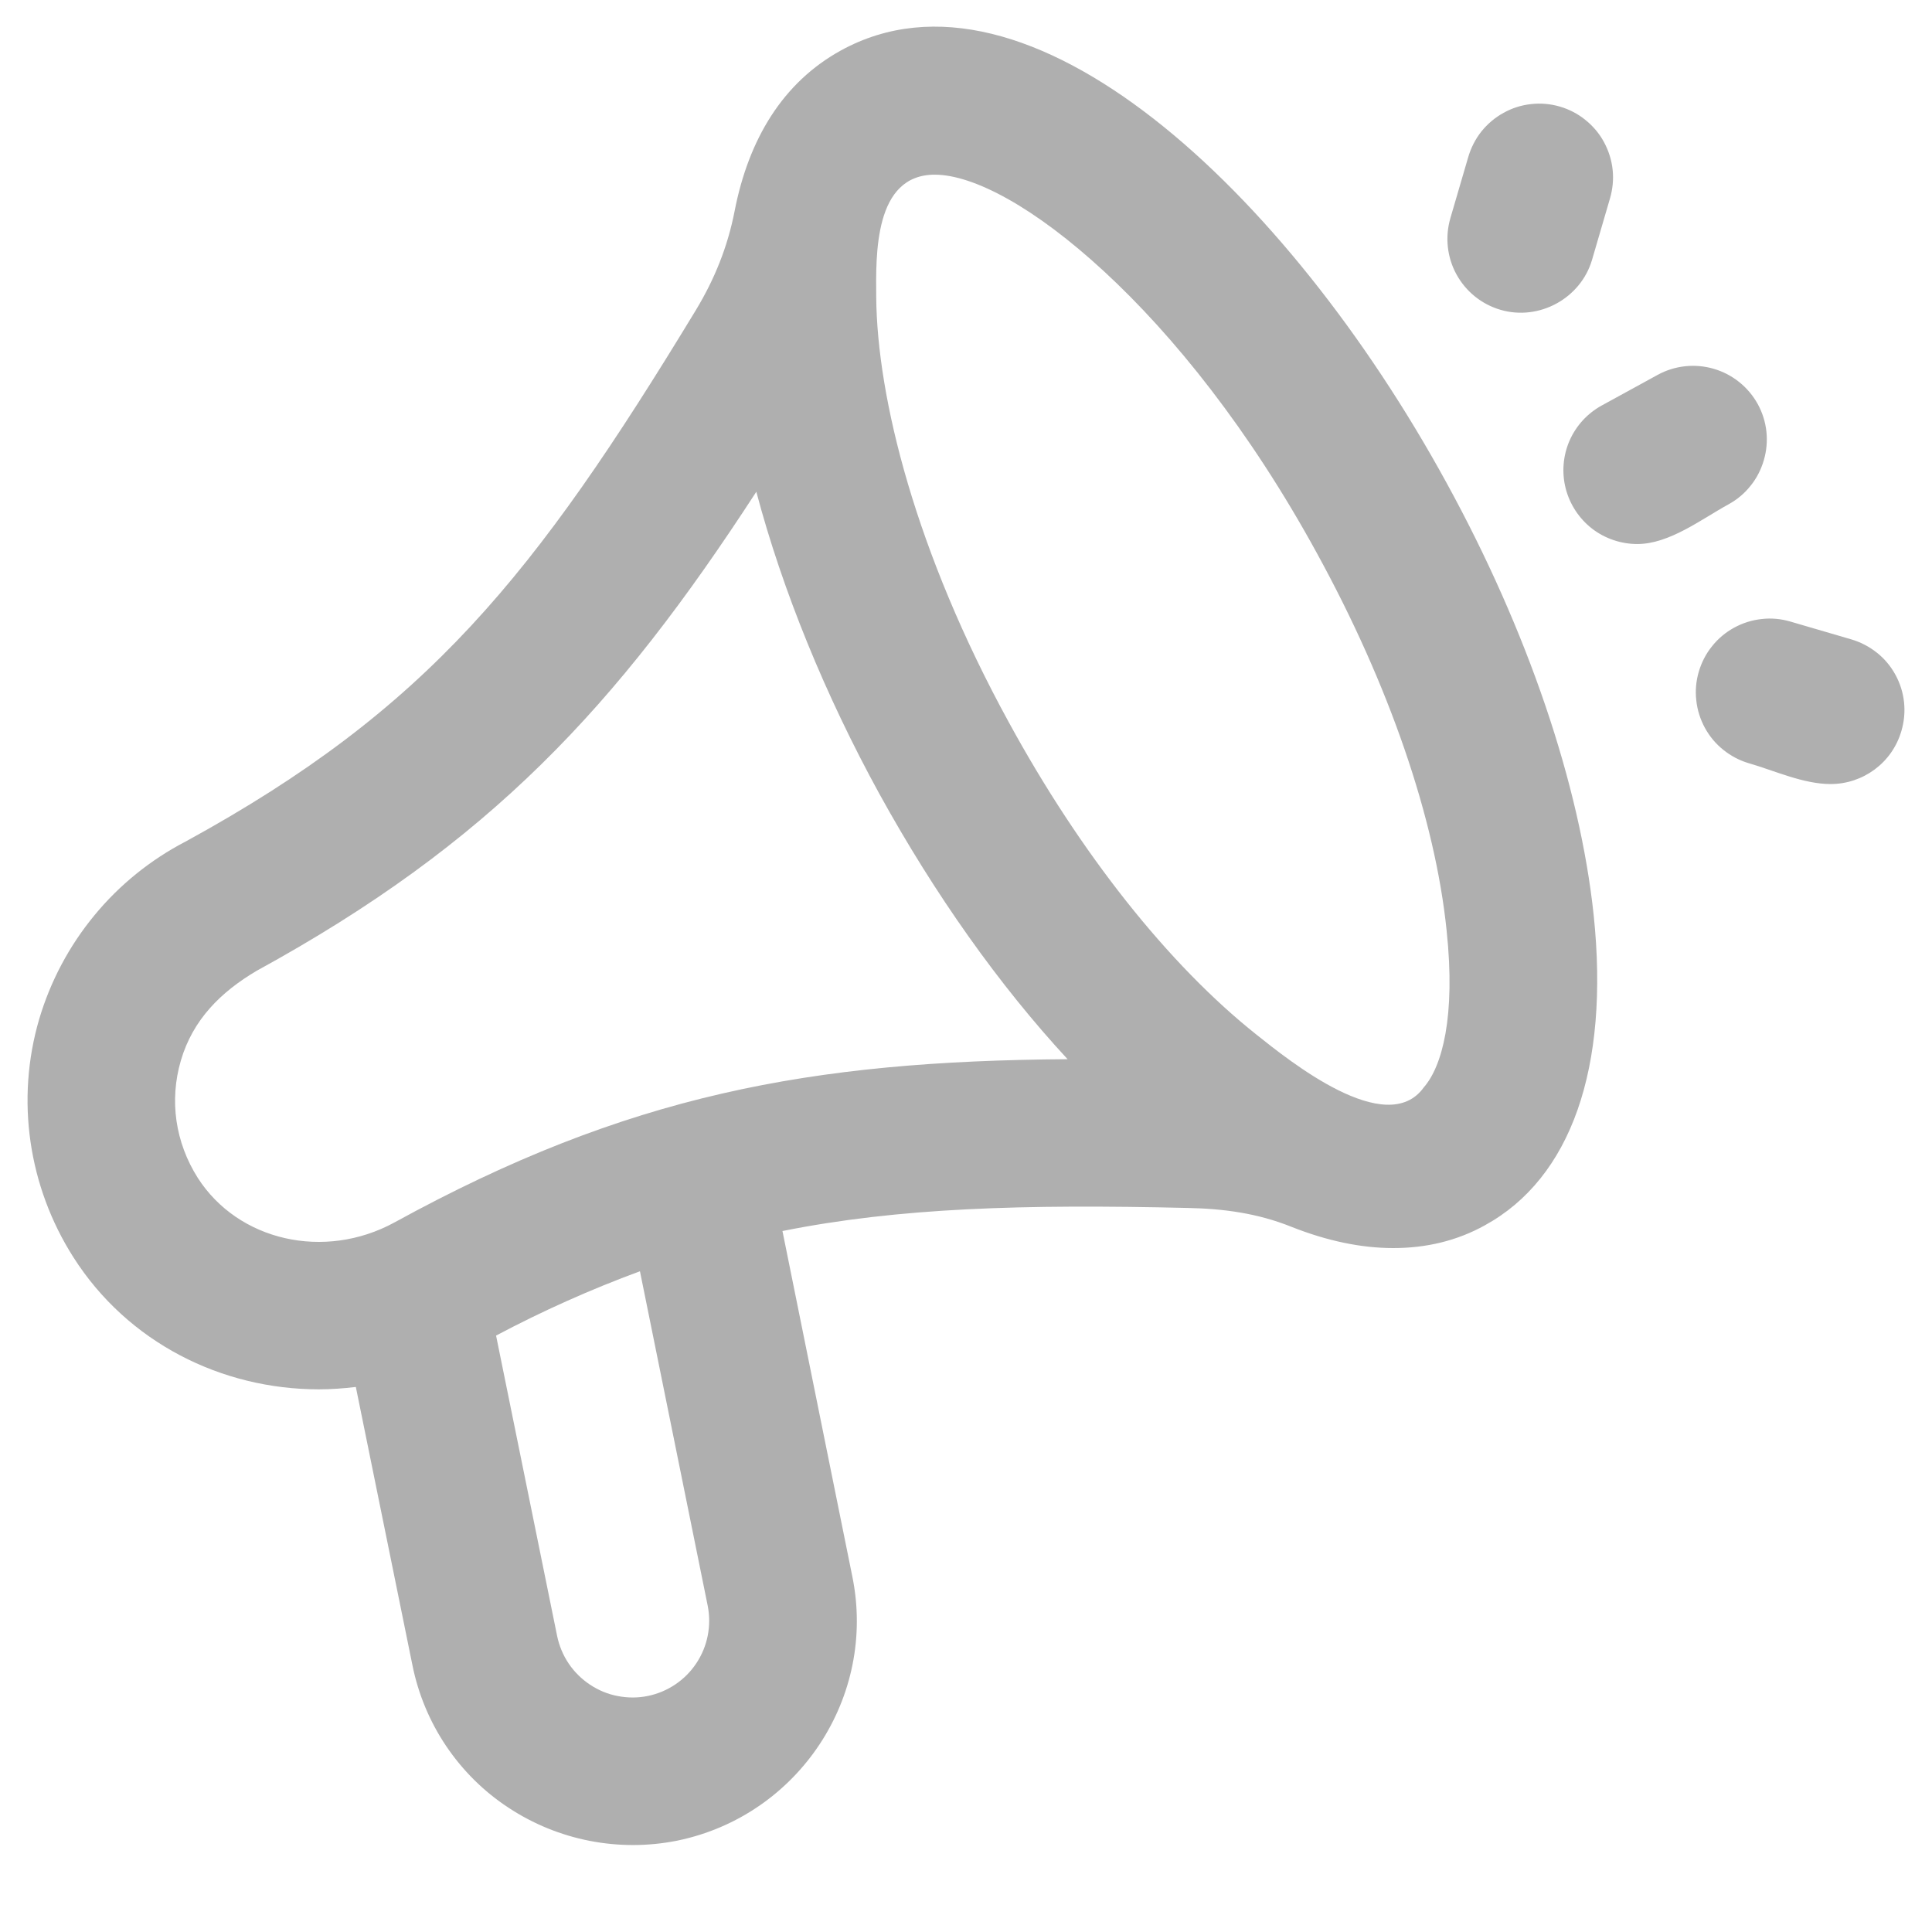 <svg width="17" height="17" viewBox="0 0 17 17" fill="none" xmlns="http://www.w3.org/2000/svg">
<path d="M12.727 4.246C11.321 1.677 9.038 -0.454 7.401 0.443C6.886 0.726 6.587 1.227 6.464 1.857C6.403 2.171 6.288 2.456 6.123 2.729C4.702 5.07 3.764 6.239 1.633 7.405C1.325 7.565 1.051 7.786 0.83 8.055C0.609 8.323 0.444 8.633 0.345 8.967C0.137 9.676 0.249 10.44 0.646 11.063C1.124 11.814 1.95 12.225 2.805 12.225C2.914 12.225 3.023 12.217 3.131 12.204L3.629 14.652C3.68 14.906 3.781 15.149 3.926 15.364C4.071 15.579 4.257 15.764 4.474 15.906C4.912 16.195 5.446 16.299 5.96 16.196C7.027 15.976 7.718 14.932 7.499 13.868L6.885 10.832C7.909 10.627 9.006 10.595 10.451 10.629C10.766 10.635 11.067 10.676 11.361 10.794C11.676 10.919 11.977 10.982 12.259 10.982C12.55 10.982 12.82 10.918 13.065 10.782C13.823 10.367 14.164 9.398 14.023 8.052C13.901 6.901 13.441 5.548 12.727 4.246ZM5.701 14.923C5.614 14.941 5.524 14.941 5.437 14.924C5.349 14.908 5.266 14.873 5.192 14.824C5.118 14.775 5.054 14.712 5.004 14.638C4.955 14.565 4.92 14.482 4.902 14.394L4.365 11.752C4.774 11.535 5.197 11.346 5.631 11.186L6.227 14.128C6.262 14.303 6.227 14.485 6.128 14.634C6.03 14.783 5.876 14.887 5.701 14.923ZM3.47 10.757C2.855 11.092 2.096 10.92 1.74 10.364C1.543 10.053 1.488 9.684 1.592 9.33C1.698 8.971 1.943 8.729 2.257 8.543C4.307 7.421 5.424 6.223 6.655 4.327C6.887 5.202 7.263 6.119 7.736 6.982C8.225 7.87 8.793 8.671 9.394 9.32C7.133 9.336 5.52 9.632 3.47 10.757ZM12.529 9.567C12.2 10.027 11.34 9.33 11.056 9.104C10.282 8.489 9.508 7.512 8.877 6.356C8.056 4.857 7.718 3.501 7.71 2.615C7.707 2.242 7.69 1.537 8.225 1.537C8.567 1.537 9.108 1.827 9.716 2.389C10.324 2.95 10.994 3.781 11.589 4.87C12.223 6.026 12.628 7.203 12.729 8.187C12.81 8.949 12.688 9.385 12.529 9.567ZM15.467 3.556C15.384 3.405 15.244 3.293 15.079 3.245C14.914 3.197 14.736 3.216 14.585 3.299L14.094 3.568C13.968 3.637 13.868 3.746 13.81 3.879C13.753 4.011 13.741 4.159 13.777 4.299C13.813 4.438 13.894 4.562 14.008 4.651C14.122 4.739 14.263 4.787 14.407 4.787C14.689 4.787 14.97 4.569 15.209 4.438C15.284 4.397 15.35 4.342 15.403 4.275C15.457 4.209 15.496 4.132 15.52 4.05C15.544 3.969 15.552 3.883 15.543 3.798C15.534 3.713 15.508 3.631 15.467 3.556ZM13.203 2.726C13.543 2.826 13.91 2.625 14.009 2.285L14.166 1.748C14.19 1.666 14.199 1.58 14.19 1.495C14.181 1.409 14.155 1.327 14.114 1.251C14.074 1.176 14.018 1.11 13.951 1.056C13.885 1.002 13.808 0.962 13.726 0.938C13.644 0.914 13.558 0.906 13.472 0.916C13.387 0.925 13.305 0.951 13.23 0.993C13.155 1.034 13.089 1.09 13.035 1.157C12.982 1.224 12.943 1.301 12.919 1.383L12.762 1.92C12.714 2.086 12.733 2.264 12.816 2.415C12.899 2.566 13.038 2.678 13.203 2.726ZM16.29 5.626L15.753 5.469C15.671 5.445 15.585 5.437 15.501 5.447C15.416 5.456 15.334 5.482 15.259 5.523C15.184 5.564 15.118 5.619 15.065 5.686C15.011 5.752 14.972 5.829 14.948 5.91C14.924 5.992 14.916 6.078 14.926 6.163C14.935 6.248 14.961 6.33 15.002 6.405C15.043 6.48 15.098 6.546 15.165 6.599C15.231 6.652 15.307 6.692 15.389 6.716C15.617 6.782 15.868 6.899 16.108 6.899C16.39 6.899 16.649 6.715 16.731 6.431C16.755 6.349 16.763 6.264 16.754 6.179C16.745 6.094 16.719 6.012 16.678 5.937C16.637 5.862 16.582 5.796 16.515 5.743C16.448 5.69 16.372 5.65 16.29 5.626Z" fill="#AFAFAF"/>
</svg>
